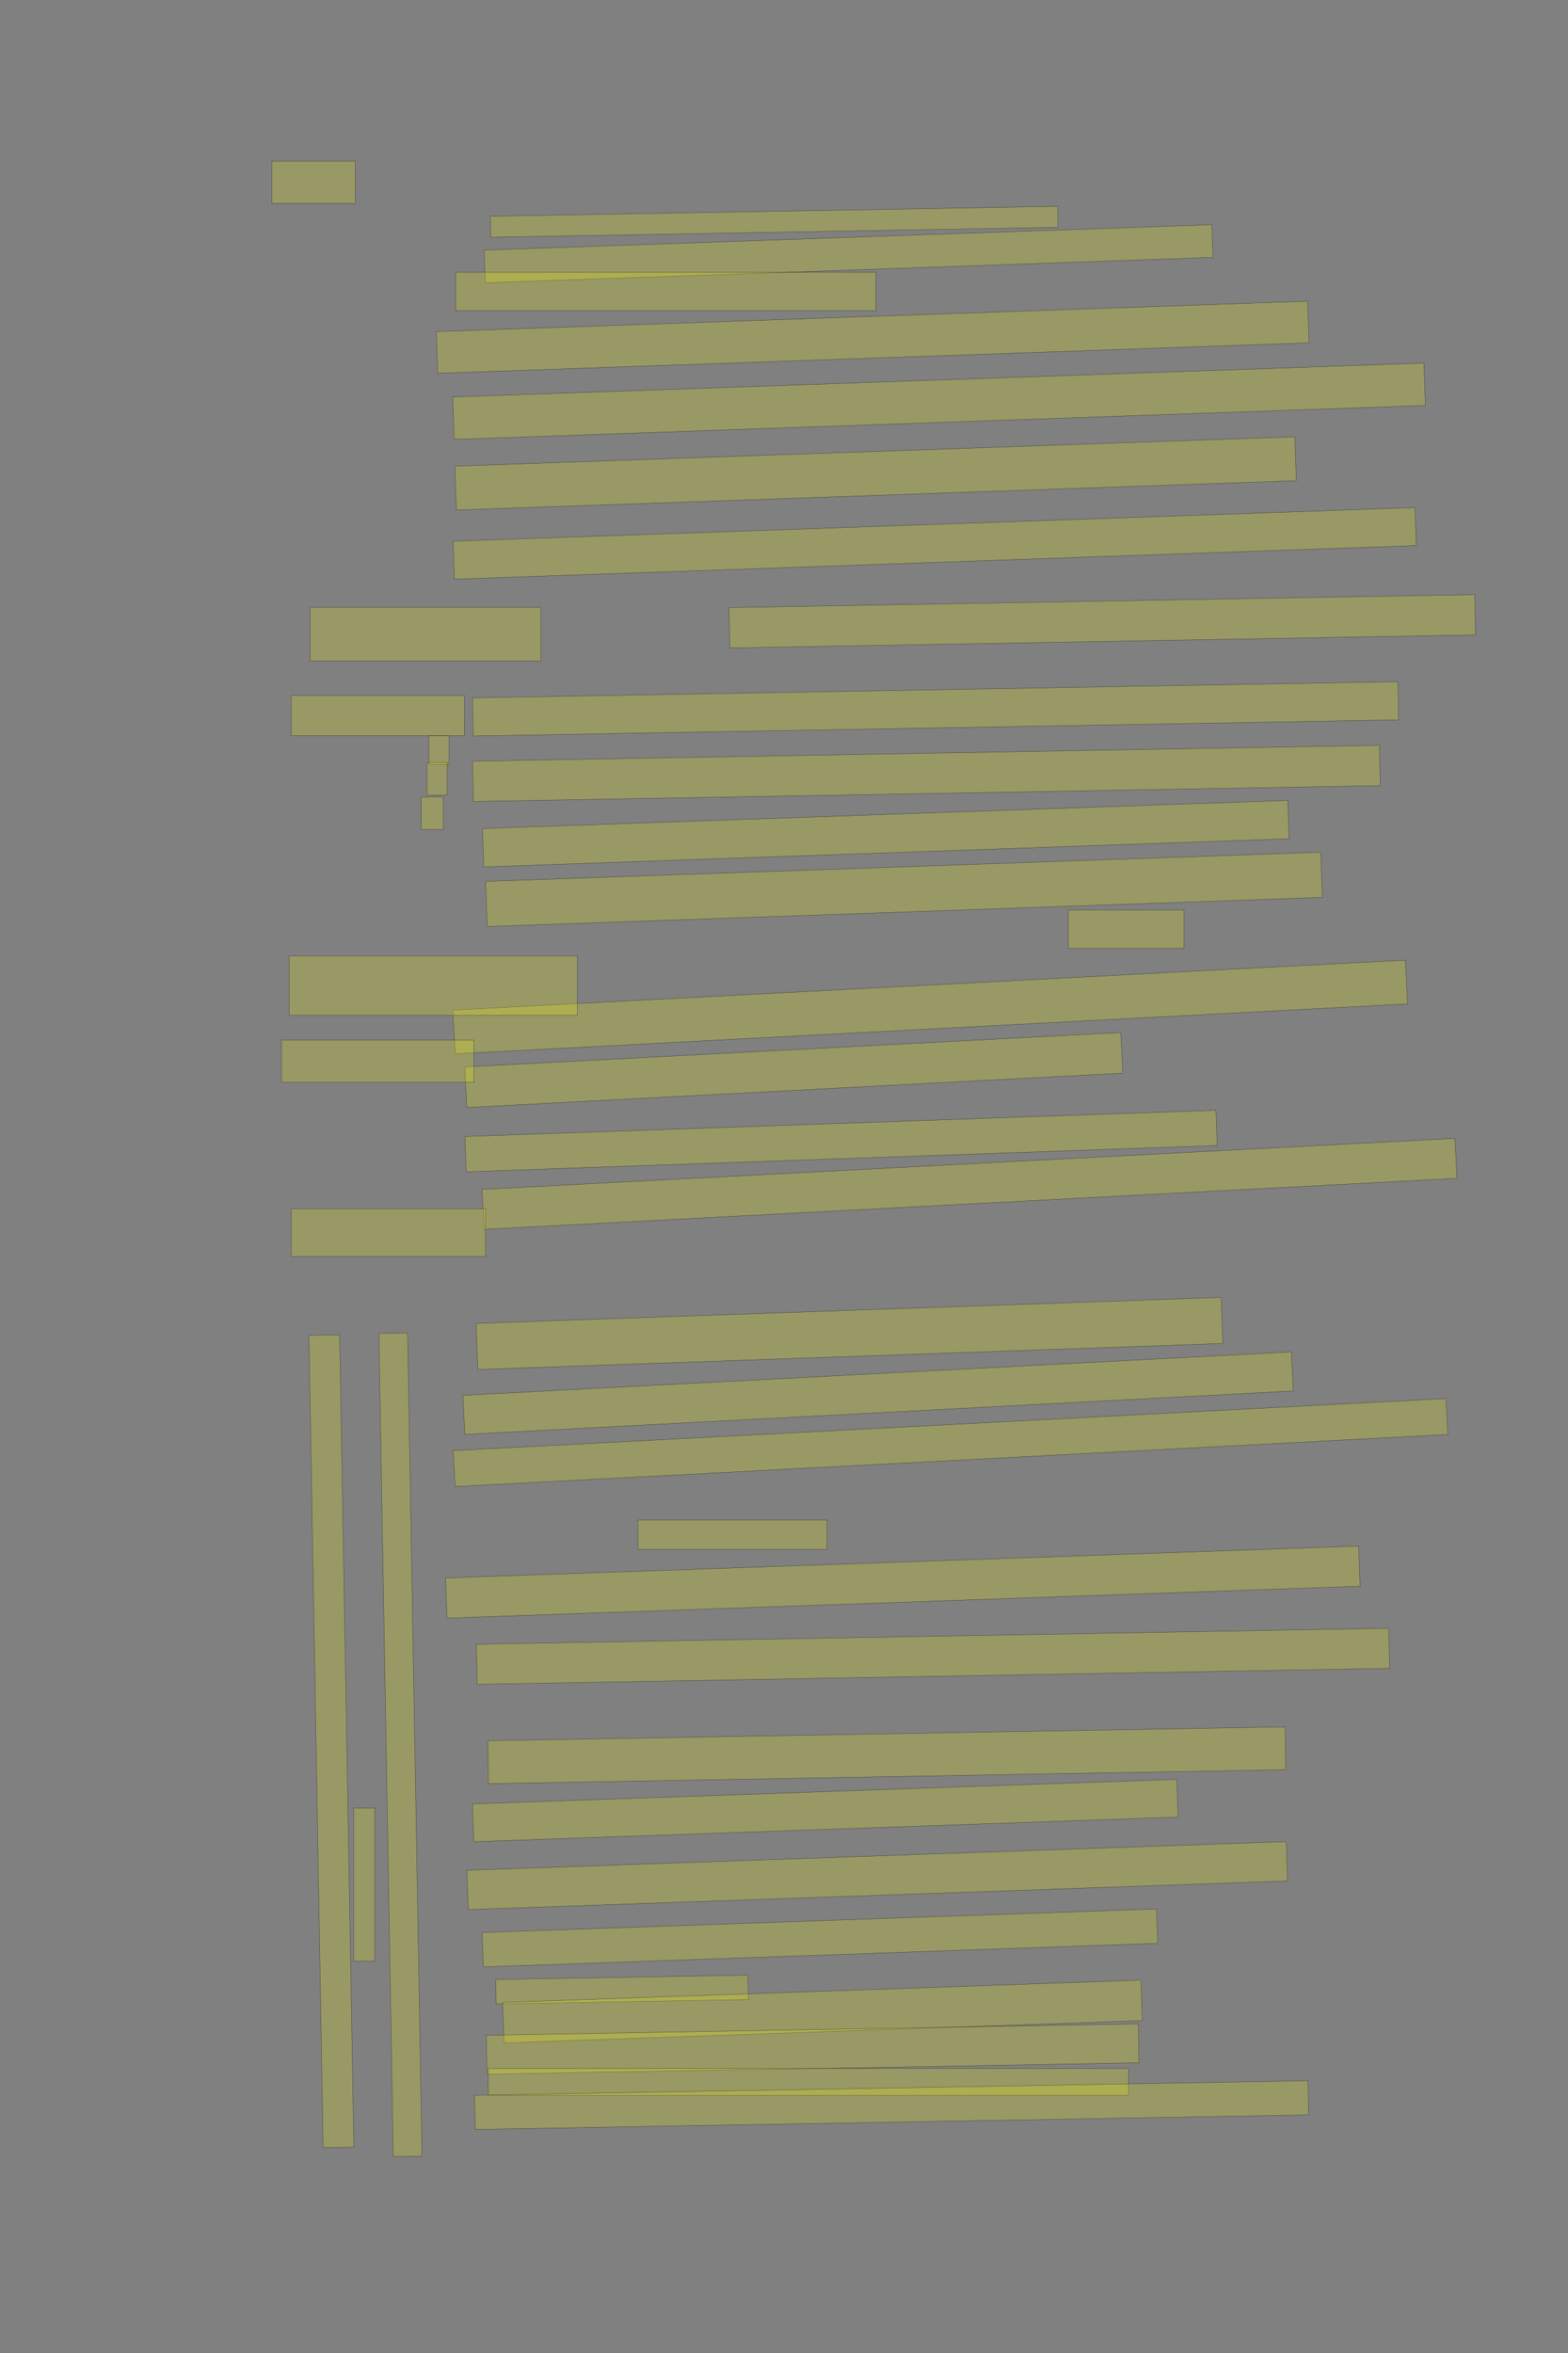 <?xml version="1.0" encoding="UTF-8" standalone="no"?><svg xmlns="http://www.w3.org/2000/svg" xmlns:xlink="http://www.w3.org/1999/xlink" height="6144" width="4096">
 <rect width="100%" height="100%" fill="#808080" stroke="none"/>
 <g>
  <title>Layer 1</title>
  <rect class=" imageannotationLine imageannotationLinked" fill="#FFFF00" fill-opacity="0.2" height="110" id="svg_2" stroke="#000000" stroke-opacity="0.5" width="217.5" x="710.5" xlink:href="#la" y="421"/>
  <rect class=" imageannotationLine imageannotationLinked" fill="#FFFF00" fill-opacity="0.2" height="54.83" id="svg_4" stroke="#000000" stroke-opacity="0.5" transform="rotate(-1 2022.37,579.118) " width="1482.207" x="1281.268" xlink:href="#lb" y="551.703"/>
  <rect class=" imageannotationLine imageannotationLinked" fill="#FFFF00" fill-opacity="0.2" height="85.349" id="svg_6" stroke="#000000" stroke-opacity="0.5" transform="rotate(-2 2216.72,662.54) " width="1902.12" x="1265.656" xlink:href="#lc" y="619.866"/>
  <rect class=" imageannotationLine imageannotationLinked" fill="#FFFF00" fill-opacity="0.2" height="100" id="svg_8" stroke="#000000" stroke-opacity="0.5" width="1097.5" x="1190.5" xlink:href="#ld" y="711"/>
  <rect class=" imageannotationLine imageannotationLinked" fill="#FFFF00" fill-opacity="0.2" height="108.763" id="svg_10" stroke="#000000" stroke-opacity="0.5" transform="rotate(-2 2279.69,880.563) " width="2277.61" x="1140.885" xlink:href="#le" y="826.181"/>
  <rect class=" imageannotationLine imageannotationLinked" fill="#FFFF00" fill-opacity="0.2" height="110.683" id="svg_12" stroke="#000000" stroke-opacity="0.5" transform="rotate(-2 2453.03,1047.66) " width="2538.415" x="1183.823" xlink:href="#lf" y="992.32"/>
  <rect class=" imageannotationLine imageannotationLinked" fill="#FFFF00" fill-opacity="0.2" height="114.633" id="svg_14" stroke="#000000" stroke-opacity="0.5" transform="rotate(-2 2287.19,1236.13) " width="2195.433" x="1189.475" xlink:href="#lg" y="1178.811"/>
  <rect class=" imageannotationLine imageannotationLinked" fill="#FFFF00" fill-opacity="0.2" height="99.118" id="svg_16" stroke="#000000" stroke-opacity="0.5" transform="rotate(-2 2441.68,1418.84) " width="2514.017" x="1184.666" xlink:href="#lh" y="1369.284"/>
  <rect class=" imageannotationLine imageannotationLinked" fill="#FFFF00" fill-opacity="0.2" height="105.259" id="svg_18" stroke="#000000" stroke-opacity="0.5" transform="rotate(-1 2879.4,1622.23) " width="1948.178" x="1905.313" xlink:href="#nicht" y="1569.602"/>
  <rect class=" imageannotationLine imageannotationLinked" fill="#FFFF00" fill-opacity="0.2" height="99.561" id="svg_22" stroke="#000000" stroke-opacity="0.5" transform="rotate(-1 2443.94,1850.87) " width="2417.855" x="1235.015" xlink:href="#li" y="1801.094"/>
  <rect class=" imageannotationLine imageannotationLinked" fill="#FFFF00" fill-opacity="0.2" height="105.172" id="svg_24" stroke="#000000" stroke-opacity="0.5" transform="rotate(-1 2419.92,2019.45) " width="2369.351" x="1235.246" xlink:href="#lj" y="1966.862"/>
  <rect class=" imageannotationLine imageannotationLinked" fill="#FFFF00" fill-opacity="0.2" height="100.165" id="svg_26" stroke="#000000" stroke-opacity="0.5" transform="rotate(-2 2313.84,2176.77) " width="2105.285" x="1261.198" xlink:href="#lk" y="2126.694"/>
  <rect class=" imageannotationLine imageannotationLinked" fill="#FFFF00" fill-opacity="0.2" height="117.885" id="svg_28" stroke="#000000" stroke-opacity="0.5" transform="rotate(-2 2361.44,2322.29) " width="2182.857" x="1270.017" xlink:href="#ll" y="2263.355"/>
  <rect class=" imageannotationLine imageannotationLinked" fill="#FFFF00" fill-opacity="0.2" height="100" id="svg_30" stroke="#000000" stroke-opacity="0.5" width="302.5" x="2790.5" xlink:href="#lm" y="2376"/>
  <rect class=" imageannotationLine imageannotationLinked" fill="#FFFF00" fill-opacity="0.2" height="114.436" id="svg_32" stroke="#000000" stroke-opacity="0.5" transform="rotate(-3 2429.95,2629.38) " width="2491.46" x="1184.221" xlink:href="#ln" y="2572.162"/>
  <rect class=" imageannotationLine imageannotationLinked" fill="#FFFF00" fill-opacity="0.2" height="105.998" id="svg_34" stroke="#000000" stroke-opacity="0.5" transform="rotate(-3 2073.48,2793.99) " width="1715.958" x="1215.5" xlink:href="#lo" y="2740.991"/>
  <rect class=" imageannotationLine imageannotationLinked" fill="#FFFF00" fill-opacity="0.2" height="92.091" id="svg_36" stroke="#000000" stroke-opacity="0.5" transform="rotate(-2 2197.04,2979.37) " width="1963.004" x="1215.541" xlink:href="#lp" y="2933.325"/>
  <rect class=" imageannotationLine imageannotationLinked" fill="#FFFF00" fill-opacity="0.2" height="104.449" id="svg_38" stroke="#000000" stroke-opacity="0.5" transform="rotate(-3 2532.56,3091.23) " width="2544.801" x="1260.158" xlink:href="#lq" y="3039.006"/>
  <rect class=" imageannotationLine imageannotationLinked" fill="#FFFF00" fill-opacity="0.2" height="120.328" id="svg_40" stroke="#000000" stroke-opacity="0.5" transform="rotate(-2 2219.01,3481.77) " width="1947.431" x="1245.299" xlink:href="#Diese" y="3421.607"/>
  <rect class=" imageannotationLine imageannotationLinked" fill="#FFFF00" fill-opacity="0.2" height="102.073" id="svg_42" stroke="#000000" stroke-opacity="0.5" transform="rotate(-3 2293.82,3637.71) " width="2167.119" x="1210.256" xlink:href="#lr" y="3586.668"/>
  <rect class=" imageannotationLine imageannotationLinked" fill="#FFFF00" fill-opacity="0.2" height="93.918" id="svg_44" stroke="#000000" stroke-opacity="0.5" transform="rotate(-3 2482.97,3766.72) " width="2596.599" x="1184.667" xlink:href="#ls" y="3719.764"/>
  <rect class=" imageannotationLine imageannotationLinked" fill="#FFFF00" fill-opacity="0.2" height="104.813" id="svg_46" stroke="#000000" stroke-opacity="0.5" transform="rotate(-2 2306.38,4217.93) " width="2386.364" x="1168.197" xlink:href="#lt" y="4080.523"/>
  <rect class=" imageannotationLine imageannotationLinked" fill="#FFFF00" fill-opacity="0.2" height="104.648" id="svg_48" stroke="#000000" stroke-opacity="0.5" transform="rotate(-1 2437.21,4324.8) " width="2383.741" x="1245.338" xlink:href="#lu" y="4272.477"/>
  <rect class=" imageannotationLine imageannotationLinked" fill="#FFFF00" fill-opacity="0.2" height="111.916" id="svg_50" stroke="#000000" stroke-opacity="0.5" transform="rotate(-1 2316.57,4583.19) " width="2082.904" x="1275.118" xlink:href="#lv" y="4527.227"/>
  <rect class=" imageannotationLine imageannotationLinked" fill="#FFFF00" fill-opacity="0.2" height="98.595" id="svg_52" stroke="#000000" stroke-opacity="0.5" transform="rotate(-2 2155.82,4727.46) " width="1841.009" x="1235.315" xlink:href="#lw" y="4678.162"/>
  <rect class=" imageannotationLine imageannotationLinked" fill="#FFFF00" fill-opacity="0.2" height="102.783" id="svg_54" stroke="#000000" stroke-opacity="0.5" transform="rotate(-2 2291.57,4897.47) " width="2141.657" x="1220.743" xlink:href="#lx" y="4846.075"/>
  <rect class=" imageannotationLine imageannotationLinked" fill="#FFFF00" fill-opacity="0.2" height="89.822" id="svg_56" stroke="#000000" stroke-opacity="0.5" transform="rotate(-2 2141.81,5060.21) " width="1762.819" x="1260.401" xlink:href="#ly" y="5015.301"/>
  <rect class=" imageannotationLine imageannotationLinked" fill="#FFFF00" fill-opacity="0.2" height="63.781" id="svg_58" stroke="#000000" stroke-opacity="0.5" transform="rotate(-1 1624.97,5194.97) " width="658.927" x="1295.511" xlink:href="#lz" y="5163.08"/>
  <rect class=" imageannotationLine imageannotationLinked" fill="#FFFF00" fill-opacity="0.2" height="105.686" id="svg_60" stroke="#000000" stroke-opacity="0.5" transform="rotate(-2 2148.42,5252.31) " width="1668.397" x="1314.224" xlink:href="#laa" y="5199.463"/>
  <rect class=" imageannotationLine imageannotationLinked" fill="#FFFF00" fill-opacity="0.2" height="101.656" id="svg_62" stroke="#000000" stroke-opacity="0.5" transform="rotate(-1 2122.74,5350.37) " width="1703.372" x="1271.057" xlink:href="#lab" y="5299.543"/>
  <rect class=" imageannotationLine imageannotationLinked" fill="#FFFF00" fill-opacity="0.2" height="70" id="svg_64" stroke="#000000" stroke-opacity="0.5" width="1672.5" x="1275.5" xlink:href="#lac" y="5401"/>
  <rect class=" imageannotationLine imageannotationLinked" fill="#FFFF00" fill-opacity="0.2" height="89.214" id="svg_66" stroke="#000000" stroke-opacity="0.5" transform="rotate(-1 2329.13,5496.66) " width="2177.67" x="1240.296" xlink:href="#lad" y="5452.05"/>
  <rect class=" imageannotationLine imageannotationLinked" fill="#FFFF00" fill-opacity="0.2" height="140" id="svg_68" stroke="#000000" stroke-opacity="0.5" width="602.5" x="810.5" xlink:href="#lae" y="1586"/>
  <rect class=" imageannotationLine imageannotationLinked" fill="#FFFF00" fill-opacity="0.2" height="105" id="svg_70" stroke="#000000" stroke-opacity="0.5" width="452.5" x="760.5" xlink:href="#laf" y="1816"/>
  <rect class=" imageannotationLine imageannotationLinked" fill="#FFFF00" fill-opacity="0.2" height="75" id="svg_74" stroke="#000000" stroke-opacity="0.5" width="52.5" x="1120.5" xlink:href="#lag" y="1921"/>
  <rect class=" imageannotationLine imageannotationLinked" fill="#FFFF00" fill-opacity="0.2" height="85" id="svg_76" stroke="#000000" stroke-opacity="0.5" width="52.5" x="1115.5" xlink:href="#lah" y="1991"/>
  <rect class=" imageannotationLine imageannotationLinked" fill="#FFFF00" fill-opacity="0.2" height="85" id="svg_78" stroke="#000000" stroke-opacity="0.5" width="57.5" x="1100.5" xlink:href="#lai" y="2081"/>
  <rect class=" imageannotationLine imageannotationLinked" fill="#FFFF00" fill-opacity="0.2" height="155" id="svg_80" stroke="#000000" stroke-opacity="0.5" width="752.5" x="755.5" xlink:href="#laj" y="2496"/>
  <rect class=" imageannotationLine imageannotationLinked" fill="#FFFF00" fill-opacity="0.2" height="110" id="svg_82" stroke="#000000" stroke-opacity="0.5" width="502.5" x="735.5" xlink:href="#lak" y="2716"/>
  <rect class=" imageannotationLine imageannotationLinked" fill="#FFFF00" fill-opacity="0.2" height="125" id="svg_84" stroke="#000000" stroke-opacity="0.5" width="507.5" x="760.5" xlink:href="#lal" y="3156"/>
  <rect class=" imageannotationLine imageannotationLinked" fill="#FFFF00" fill-opacity="0.2" height="74.913" id="svg_87" stroke="#000000" stroke-opacity="0.5" transform="rotate(89 1046.07,4555.82) " width="2149.829" x="-28.849" xlink:href="#lam" y="4518.362"/>
  <rect class=" imageannotationLine imageannotationLinked" fill="#FFFF00" fill-opacity="0.2" height="55" id="svg_89" stroke="#000000" stroke-opacity="0.5" transform="rotate(90 951.5,4921) " width="400" x="751.5" xlink:href="#lan" y="4893.5"/>
  <rect class=" imageannotationLine imageannotationLinked" fill="#FFFF00" fill-opacity="0.2" height="80.174" id="svg_91" stroke="#000000" stroke-opacity="0.5" transform="rotate(89 865.688,4546.59) " width="2121.255" x="-194.94" xlink:href="#lao" y="4506.501"/>
  <rect class=" imageannotationLine imageannotationLinked" fill="#FFFF00" fill-opacity="0.2" height="76.25" id="svg_3" stroke="#000000" stroke-opacity="0.5" width="493.75" x="1666.5" xlink:href="#lap" y="3969.334"/>
 </g>
</svg>